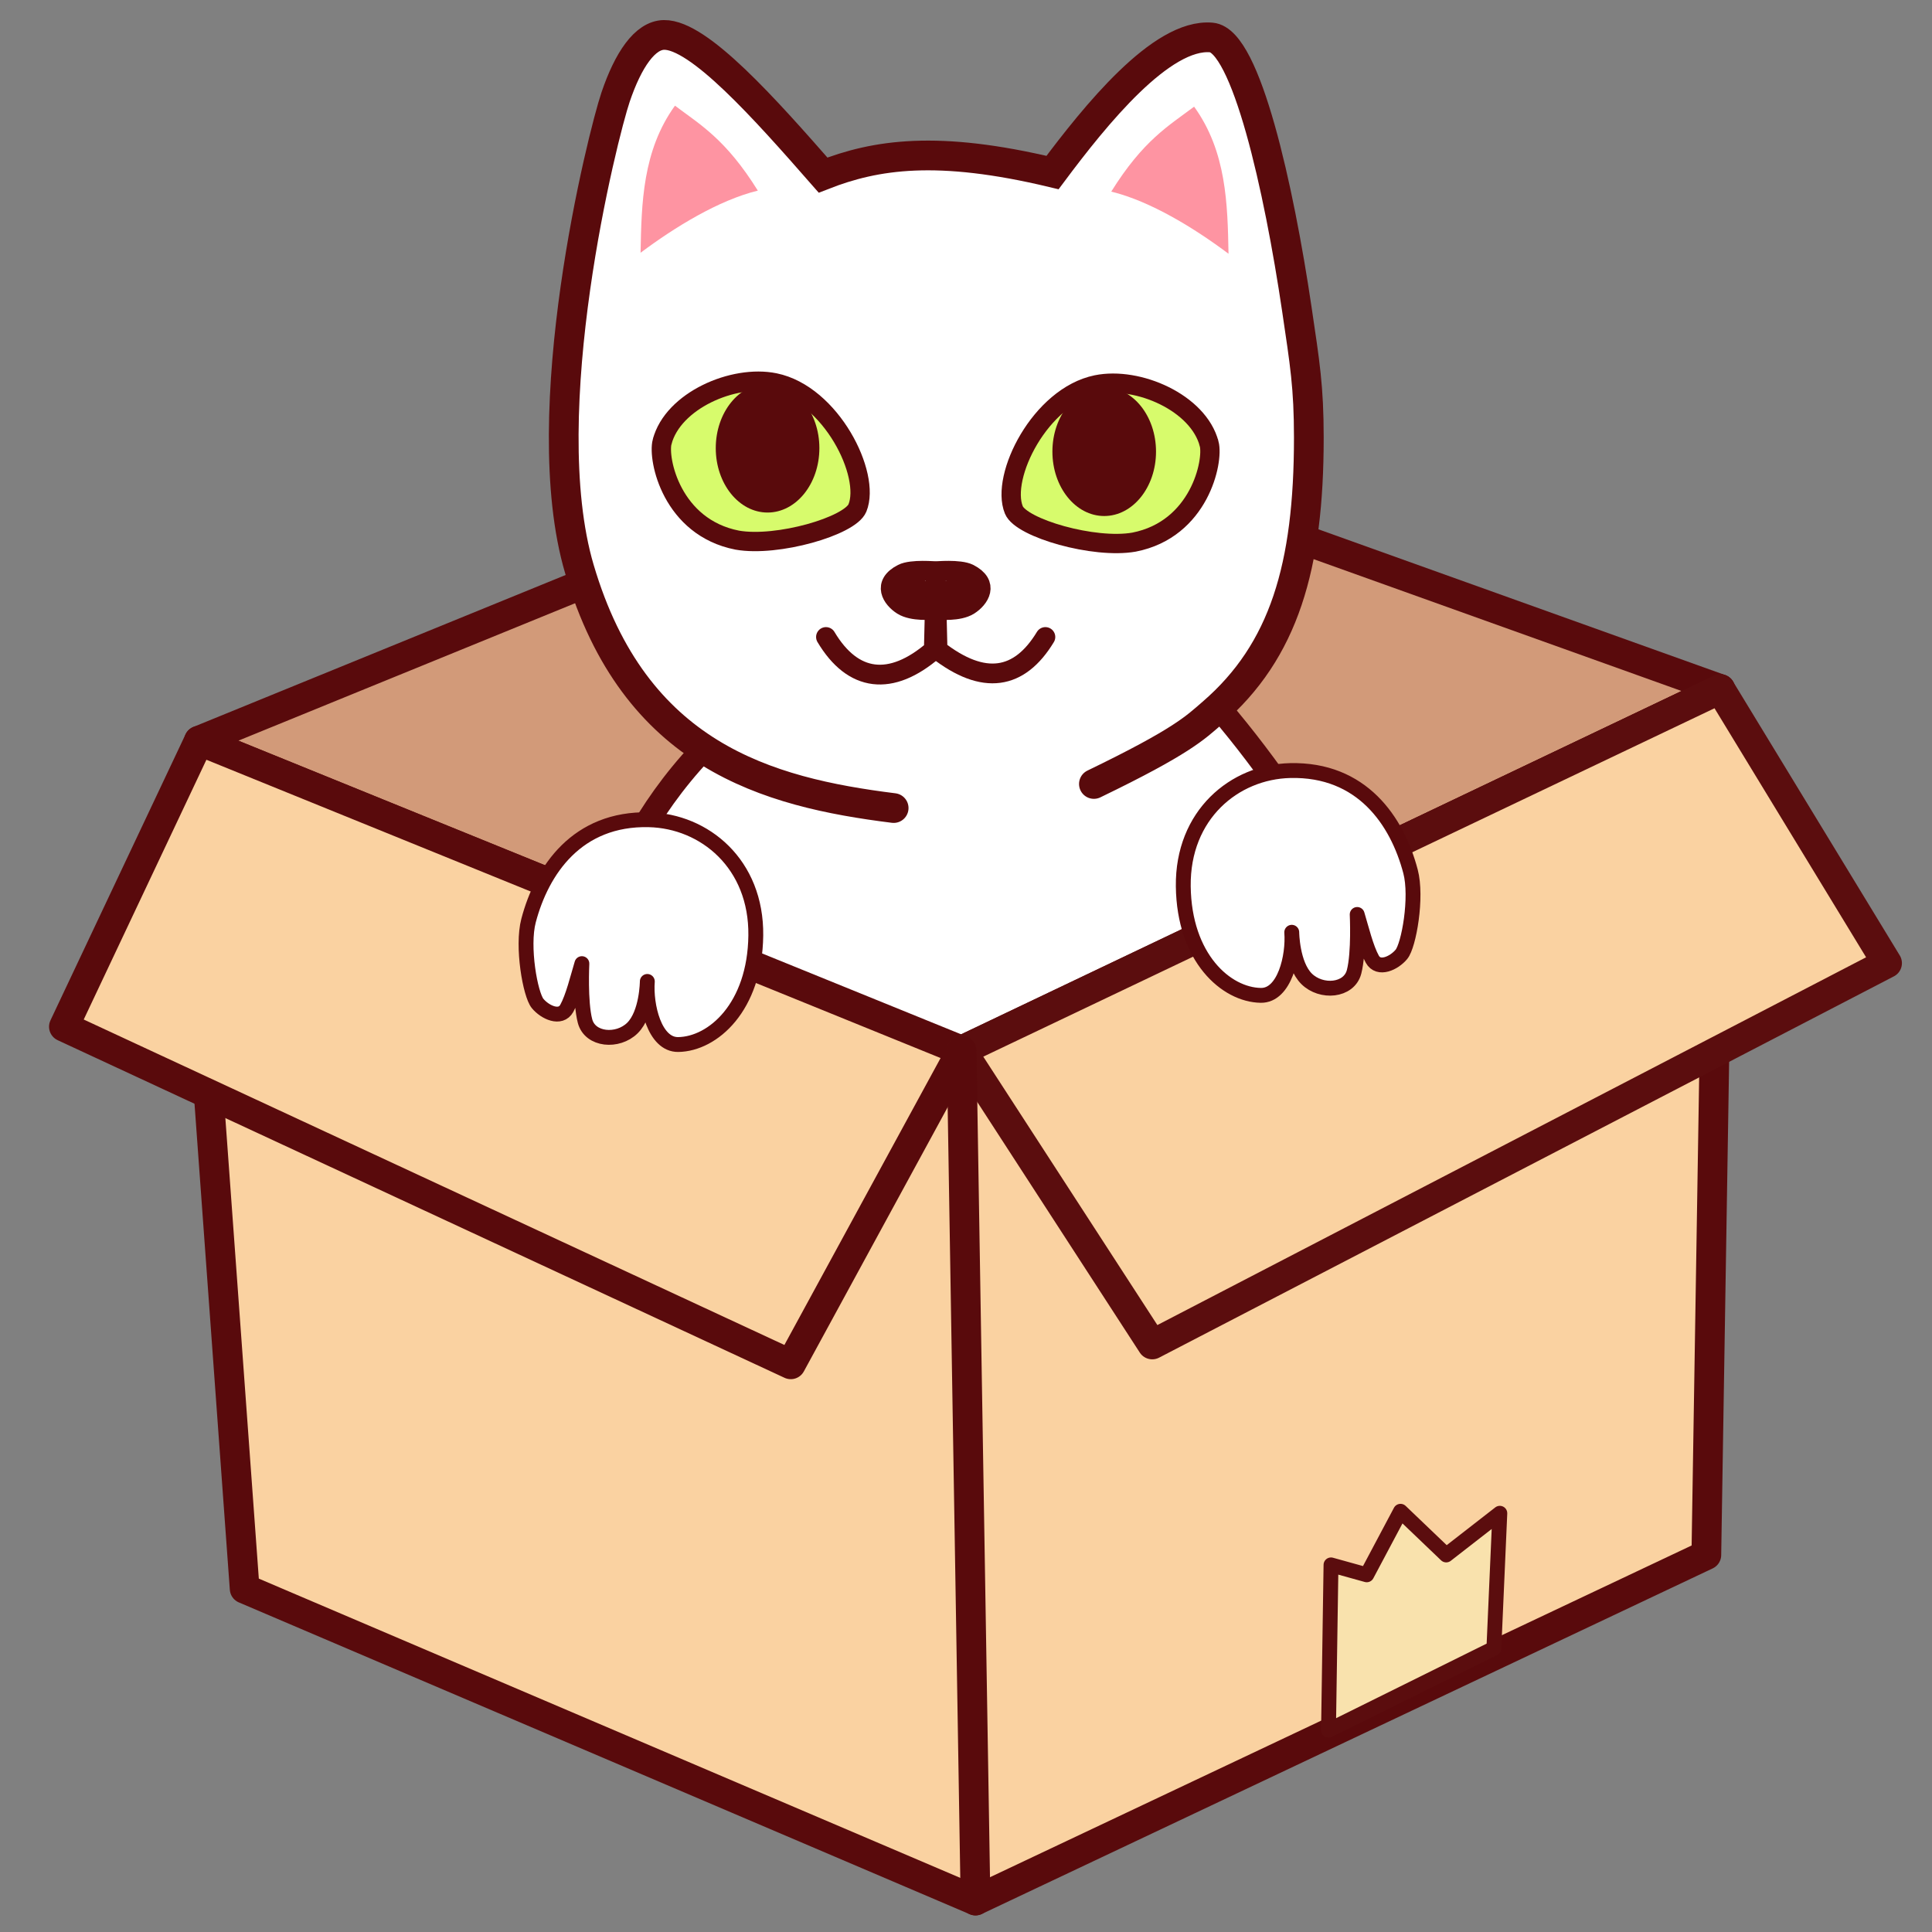 <?xml version="1.0" encoding="UTF-8" standalone="no"?>
<!-- Created with Inkscape (http://www.inkscape.org/) -->

<svg
   xmlns:dc="http://purl.org/dc/elements/1.1/"
   xmlns:cc="http://creativecommons.org/ns#"
   xmlns:rdf="http://www.w3.org/1999/02/22-rdf-syntax-ns#"
   xmlns:svg="http://www.w3.org/2000/svg"
   xmlns="http://www.w3.org/2000/svg"
   xmlns:xlink="http://www.w3.org/1999/xlink"
   xmlns:sodipodi="http://sodipodi.sourceforge.net/DTD/sodipodi-0.dtd"
   xmlns:inkscape="http://www.inkscape.org/namespaces/inkscape"
   width="65mm"
   height="65mm"
   viewBox="0 0 65 65"
   version="1.1"
   id="svg8"
   sodipodi:docname="kocka0v-krabici.svg"
   inkscape:version="0.92.4 (5da689c313, 2019-01-14)">
  <rect x="0" y="0" width="65" height="65" fill="#808080" stroke="none"/>
  <defs
     id="defs2" />
  <sodipodi:namedview
     id="base"
     pagecolor="#ffffff"
     bordercolor="#666666"
     borderopacity="1.0"
     inkscape:pageopacity="0.0"
     inkscape:pageshadow="2"
     inkscape:zoom="1.979899"
     inkscape:cx="31.654779"
     inkscape:cy="99.969772"
     inkscape:document-units="mm"
     inkscape:current-layer="layer8"
     showgrid="false"
     inkscape:window-width="1920"
     inkscape:window-height="1027"
     inkscape:window-x="1912"
     inkscape:window-y="2"
     inkscape:window-maximized="1"
     inkscape:snap-page="true" />
  <g
     inkscape:groupmode="layer"
     id="layer9"
     inkscape:label="Krabica-in"
     transform="translate(0,-232)">
    <path
       style="display:inline;fill:#d29a79;fill-opacity:1;stroke:#590a0c;stroke-width:1;stroke-linecap:round;stroke-linejoin:round;stroke-miterlimit:4;stroke-dasharray:none;stroke-opacity:1"
       d="m 6.694,256.92 26.192,-10.691 24.99,8.954 -25.524,12.161 z"
       id="path4625"
       inkscape:connector-curvature="0" />
  </g>
  <g
     inkscape:groupmode="layer"
     id="layer7"
     inkscape:label="telo"
     transform="translate(0,-232)">
    <path
       style="fill:#ffffff;stroke:#590a0c;stroke-width:0.8;stroke-linecap:butt;stroke-linejoin:miter;stroke-miterlimit:4;stroke-dasharray:none;stroke-opacity:1"
       d="m 26.201,255.019 c -5.6,4.038 -5.619,8.076 -8.092,12.114 l 14.522,7.811 15.575,-8 c -2.52,-4.324 -4.795,-8.753 -8.504,-12.568 z"
       id="cat-body"
       inkscape:connector-curvature="0"
       sodipodi:nodetypes="cccccc" />
  </g>
  <g
     inkscape:groupmode="layer"
     id="layer6"
     inkscape:label="Krabica"
     style="display:inline"
     transform="translate(0,-232)">
    <path
       style="display:inline;fill:#fad2a1;fill-opacity:1;stroke:#590a0c;stroke-width:1;stroke-linecap:round;stroke-linejoin:round;stroke-miterlimit:4;stroke-dasharray:none;stroke-opacity:1"
       d="m 8.231,285.451 -1.403,-19.31 25.524,1.203 25.524,-12.161 -0.468,29.132 -24.589,11.626 z"
       id="path4627"
       inkscape:connector-curvature="0" />
    <path
       style="fill:#fad2a1;fill-opacity:1;stroke:#590a0c;stroke-width:1;stroke-linecap:butt;stroke-linejoin:round;stroke-miterlimit:4;stroke-dasharray:none;stroke-opacity:1"
       d="M 6.694,256.92 32.352,267.344 26.605,277.901 2.15,266.542 Z"
       id="path4619"
       inkscape:connector-curvature="0" />
    <path
       style="fill:#fad2a1;fill-opacity:1;stroke:#5b0d0e;stroke-width:1;stroke-linecap:butt;stroke-linejoin:round;stroke-miterlimit:4;stroke-dasharray:none;stroke-opacity:1"
       d="m 32.352,267.344 6.414,9.889 24.722,-12.829 -5.613,-9.221 z"
       id="path4621"
       inkscape:connector-curvature="0" />
    <path
       style="fill:none;stroke:#590a0c;stroke-width:1;stroke-linecap:round;stroke-linejoin:round;stroke-miterlimit:4;stroke-dasharray:none;stroke-opacity:1"
       d="m 32.352,267.344 0.468,28.598"
       id="path4644"
       inkscape:connector-curvature="0" />
    <path
       style="fill:#f9e2ad;fill-opacity:1;stroke:#5b0d0e;stroke-width:0.5;stroke-linecap:round;stroke-linejoin:round;stroke-miterlimit:4;stroke-dasharray:none;stroke-opacity:1"
       d="m 44.696,290.212 0.084,-5.563 1.203,0.334 1.136,-2.138 1.537,1.47 1.804,-1.403 -0.2,4.544 z"
       id="path4646"
       inkscape:connector-curvature="0"
       sodipodi:nodetypes="cccccccc" />
  </g>
  <g
     inkscape:groupmode="layer"
     id="layer8"
     inkscape:label="Pracky"
     transform="translate(0,-232)">
    <path
       style="fill:#ffffff;stroke:#590a0c;stroke-width:0.5;stroke-linecap:butt;stroke-linejoin:round;stroke-miterlimit:4;stroke-dasharray:none;stroke-opacity:1"
       d="m 21.779,265.02 c -0.062,0.8 0.24,2.133 1.039,2.122 1.169,-0.017 2.581,-1.26 2.61,-3.668 0.029,-2.409 -1.721,-3.851 -3.596,-3.895 -2.411,-0.057 -3.599,1.687 -4.049,3.392 -0.231,0.875 0.057,2.49 0.305,2.79 0.248,0.3 0.771,0.542 0.98,0.165 0.21,-0.377 0.367,-1.037 0.509,-1.506 0,0 -0.064,1.284 0.105,1.931 0.169,0.647 1.103,0.721 1.595,0.236 0.492,-0.485 0.501,-1.568 0.501,-1.568 z"
       id="cat-leg-left"
       inkscape:connector-curvature="0"
       sodipodi:nodetypes="cszsszzczzc" />
    <path
       sodipodi:nodetypes="cszsszzczzc"
       inkscape:connector-curvature="0"
       id="cat-leg-right"
       d="m 43.459,263.366 c 0.062,0.8 -0.24,2.133 -1.039,2.122 -1.169,-0.017 -2.581,-1.26 -2.61,-3.668 -0.029,-2.409 1.721,-3.851 3.596,-3.895 2.411,-0.057 3.599,1.687 4.049,3.392 0.231,0.875 -0.057,2.49 -0.305,2.79 -0.248,0.3 -0.771,0.542 -0.98,0.165 -0.21,-0.377 -0.367,-1.037 -0.509,-1.506 0,0 0.064,1.284 -0.105,1.931 -0.169,0.647 -1.103,0.721 -1.595,0.236 -0.492,-0.485 -0.501,-1.568 -0.501,-1.568 z"
       style="fill:#ffffff;stroke:#590a0c;stroke-width:0.5;stroke-linecap:butt;stroke-linejoin:round;stroke-miterlimit:4;stroke-dasharray:none;stroke-opacity:1" />
  </g>
  <g
     inkscape:groupmode="layer"
     id="layer4"
     inkscape:label="hlava"
     style="display:inline"
     transform="translate(0,-232)" />
  <g
     inkscape:groupmode="layer"
     id="layer2"
     inkscape:label="Usi"
     style="display:inline"
     transform="translate(0,-232)" />
  <g
     inkscape:groupmode="layer"
     id="layer3"
     inkscape:label="Oci"
     transform="translate(0,-232)" />
  <g
     inkscape:groupmode="layer"
     id="layer5"
     inkscape:label="Pusa"
     style="display:inline"
     transform="translate(0,-232)">
    <g
       id="cat-head"
       transform="translate(-34.117,137.406)">
      <path
         style="display:inline;fill:#ffffff;stroke:none;stroke-width:1;stroke-linecap:round;stroke-linejoin:miter;stroke-miterlimit:4;stroke-dasharray:none;stroke-opacity:1"
         d="m 64.183,121.78 c -4.261,-0.533 -8.717,-1.756 -10.573,-8.042 -1.559,-5.279 0.793,-14.626 1.218,-15.879 0.425,-1.253 0.989,-2.079 1.627,-2.09 1.173,-0.02 3.403,2.49 5.353,4.716 1.774,-0.695 3.849,-1.013 7.72,-0.086 1.437,-1.924 3.664,-4.692 5.345,-4.544 1.163,0.102 2.27,5.049 2.876,9.149 0.27,1.828 0.401,2.605 0.402,4.309 0.001,4.345 -0.833,7.183 -3.246,9.267 -0.577,0.498 -1.01,0.952 -3.985,2.39 z"
         id="path4598"
         inkscape:connector-curvature="0"
         sodipodi:nodetypes="cszsccsssscc" />
      <path
         sodipodi:nodetypes="cszsccssssc"
         inkscape:connector-curvature="0"
         id="path4531"
         d="m 64.183,121.78 c -4.261,-0.533 -8.717,-1.756 -10.573,-8.042 -1.559,-5.279 0.793,-14.626 1.218,-15.879 0.425,-1.253 0.989,-2.079 1.627,-2.09 1.173,-0.02 3.403,2.49 5.353,4.716 1.774,-0.695 3.849,-1.013 7.72,-0.086 1.437,-1.924 3.664,-4.692 5.345,-4.544 1.163,0.102 2.27,5.049 2.876,9.149 0.27,1.828 0.401,2.605 0.402,4.309 0.001,4.345 -0.833,7.183 -3.246,9.267 -0.577,0.498 -1.01,0.952 -3.985,2.39"
         style="display:inline;fill:none;stroke:#590a0c;stroke-width:1;stroke-linecap:round;stroke-linejoin:miter;stroke-miterlimit:4;stroke-dasharray:none;stroke-opacity:1" />
      <path
         style="display:inline;fill:#fe94a2;fill-opacity:1;stroke:none;stroke-width:0.265px;stroke-linecap:butt;stroke-linejoin:round;stroke-opacity:1"
         d="m 56.826,98.149 c -1.092,1.511 -1.126,3.287 -1.158,4.949 1.142,-0.855 2.617,-1.765 3.945,-2.091 -1.08,-1.733 -1.936,-2.216 -2.788,-2.858 z"
         id="path4545"
         inkscape:connector-curvature="0"
         sodipodi:nodetypes="cccc" />
      <path
         inkscape:transform-center-y="7.1494599"
         inkscape:transform-center-x="-0.33408709"
         sodipodi:nodetypes="cccc"
         inkscape:connector-curvature="0"
         id="path4547"
         d="m 74.292,98.182 c -0.852,0.642 -1.708,1.126 -2.788,2.858 1.328,0.326 2.804,1.236 3.945,2.091 -0.031,-1.662 -0.066,-3.439 -1.158,-4.949 z"
         style="display:inline;fill:#fe94a2;fill-opacity:1;stroke:none;stroke-width:0.265px;stroke-linecap:butt;stroke-linejoin:round;stroke-opacity:1" />
      <g
         id="cat-eye-left">
        <path
           style="fill:#d7fb6c;fill-opacity:1;stroke:#590a0c;stroke-width:0.65;stroke-linecap:butt;stroke-linejoin:miter;stroke-miterlimit:4;stroke-dasharray:none;stroke-opacity:1"
           d="m 56.394,109.458 c 0.359,-1.38 2.391,-2.272 3.788,-1.986 1.891,0.387 3.242,3.09 2.782,4.212 -0.25,0.611 -2.7,1.32 -4.044,1.082 -2.202,-0.431 -2.679,-2.72 -2.527,-3.307 z"
           id="path4549"
           inkscape:connector-curvature="0"
           sodipodi:nodetypes="ssscs" />
        <ellipse
           style="opacity:1;fill:#590a0c;fill-opacity:1;stroke:none;stroke-width:0.756;stroke-linecap:round;stroke-linejoin:round;stroke-miterlimit:4;stroke-dasharray:none;stroke-dashoffset:0;stroke-opacity:1;paint-order:stroke fill markers"
           id="path4551"
           cx="59.941"
           cy="109.671"
           rx="1.743"
           ry="2.167" />
      </g>
      <g
         transform="matrix(-1,0,0,1,131.191,0.067)"
         id="cat-eye-right">
        <path
           sodipodi:nodetypes="ssscs"
           inkscape:connector-curvature="0"
           id="path4576"
           d="m 56.394,109.458 c 0.359,-1.38 2.391,-2.272 3.788,-1.986 1.891,0.387 3.242,3.09 2.782,4.212 -0.25,0.611 -2.7,1.32 -4.044,1.082 -2.202,-0.431 -2.679,-2.72 -2.527,-3.307 z"
           style="fill:#d7fb6c;fill-opacity:1;stroke:#590a0c;stroke-width:0.65;stroke-linecap:butt;stroke-linejoin:miter;stroke-miterlimit:4;stroke-dasharray:none;stroke-opacity:1" />
        <ellipse
           ry="2.167"
           rx="1.743"
           cy="109.721"
           cx="59.924"
           id="ellipse4578"
           style="opacity:1;fill:#590a0c;fill-opacity:1;stroke:none;stroke-width:0.756;stroke-linecap:round;stroke-linejoin:round;stroke-miterlimit:4;stroke-dasharray:none;stroke-dashoffset:0;stroke-opacity:1;paint-order:stroke fill markers" />
      </g>
      <g
         id="g4610">
        <ellipse
           style="display:inline;opacity:1;fill:#590a0c;fill-opacity:1;stroke:none;stroke-width:0.665;stroke-linecap:round;stroke-linejoin:round;stroke-miterlimit:4;stroke-dasharray:none;stroke-dashoffset:0;stroke-opacity:1;paint-order:stroke fill markers"
           id="path4603"
           cx="64.874"
           cy="114.561"
           rx="0.607"
           ry="0.548" />
        <path
           style="fill:none;stroke:#590a0c;stroke-width:0.665;stroke-linecap:round;stroke-linejoin:miter;stroke-miterlimit:4;stroke-dasharray:none;stroke-opacity:1"
           d="m 61.906,116.025 c 0.904,1.516 2.182,1.682 3.628,0.434 l 0.063,-2.645 c 0,0 -0.806,-0.075 -1.116,0.083 -0.686,0.348 -0.35,0.838 -0.002,1.059 0.346,0.219 1.002,0.153 1.002,0.153"
           id="path4601"
           inkscape:connector-curvature="0"
           sodipodi:nodetypes="cccssc" />
      </g>
      <g
         transform="matrix(-1,0,0,1,131.194,0)"
         id="g4616">
        <ellipse
           ry="0.548"
           rx="0.607"
           cy="114.561"
           cx="64.874"
           id="ellipse4612"
           style="display:inline;opacity:1;fill:#590a0c;fill-opacity:1;stroke:none;stroke-width:0.665;stroke-linecap:round;stroke-linejoin:round;stroke-miterlimit:4;stroke-dasharray:none;stroke-dashoffset:0;stroke-opacity:1;paint-order:stroke fill markers" />
        <path
           sodipodi:nodetypes="cccssc"
           inkscape:connector-curvature="0"
           id="path4614"
           d="m 61.906,116.025 c 0.872,1.44 2.073,1.646 3.628,0.434 l 0.063,-2.645 c 0,0 -0.806,-0.075 -1.116,0.083 -0.686,0.348 -0.35,0.838 -0.002,1.059 0.346,0.219 1.002,0.153 1.002,0.153"
           style="fill:none;stroke:#590a0c;stroke-width:0.665;stroke-linecap:round;stroke-linejoin:miter;stroke-miterlimit:4;stroke-dasharray:none;stroke-opacity:1" />
      </g>
    </g>
  </g>
</svg>
